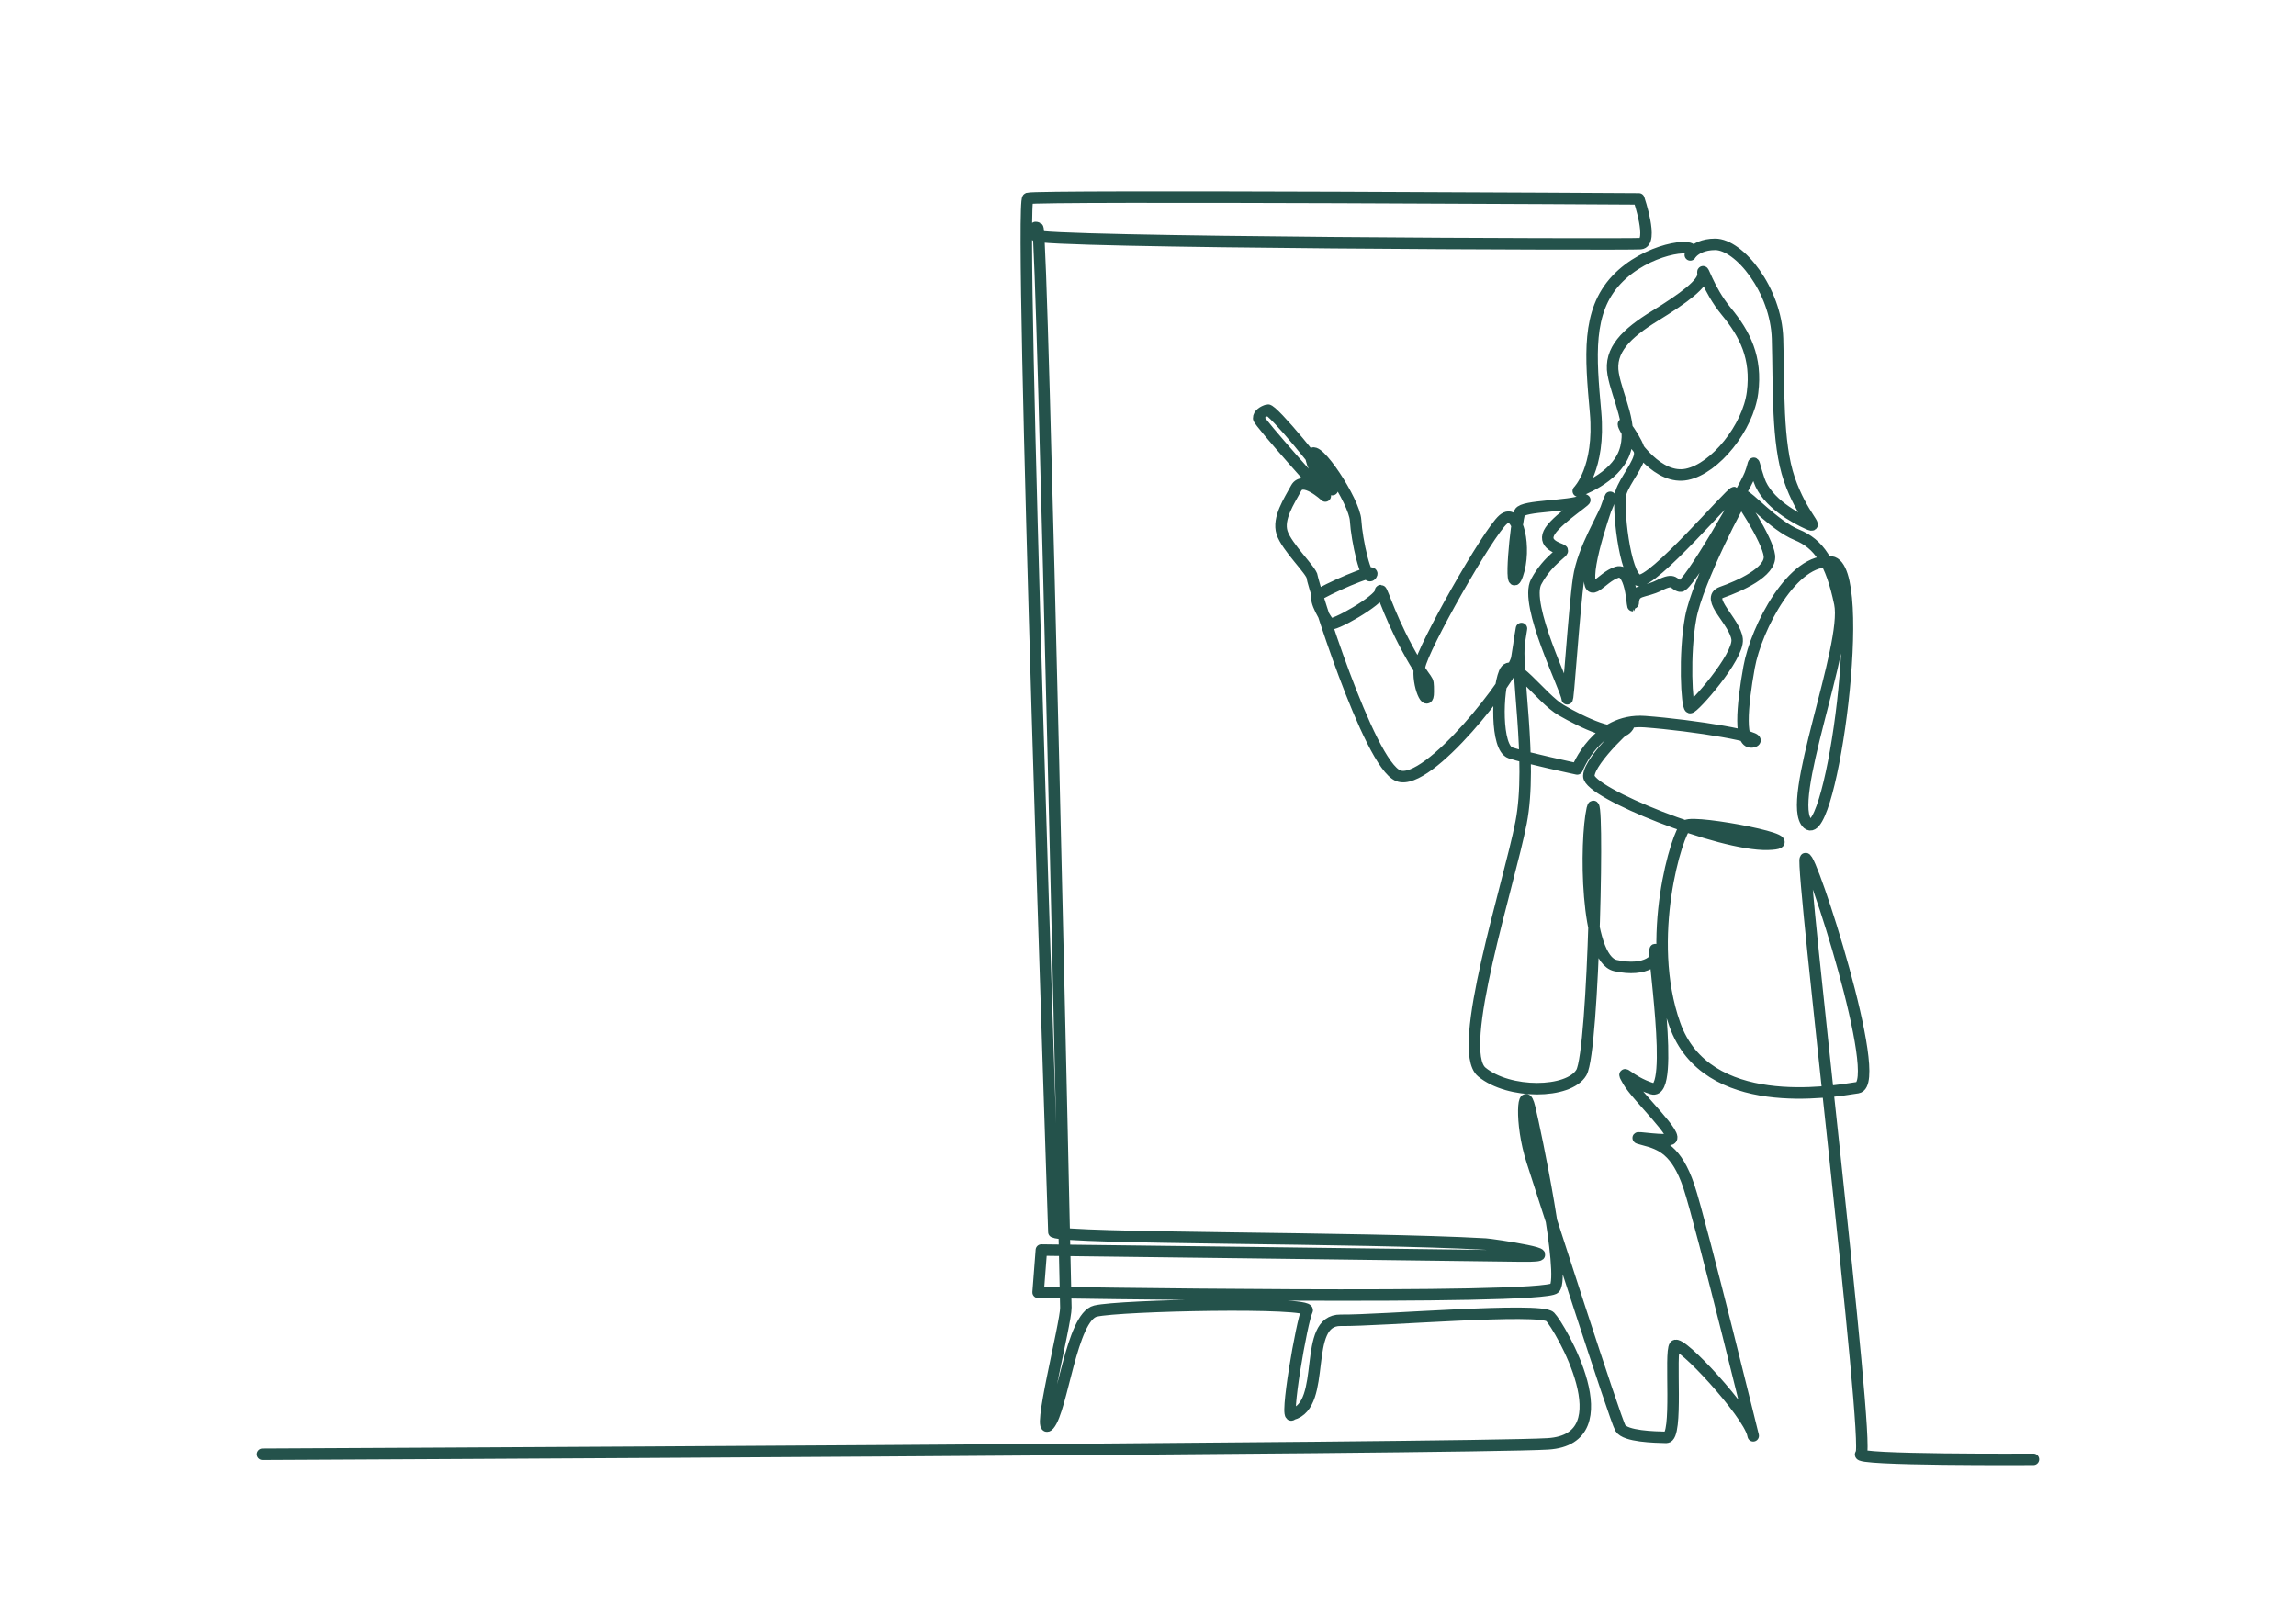 <?xml version="1.0" encoding="UTF-8"?>
<svg id="Layer_1" data-name="Layer 1" xmlns="http://www.w3.org/2000/svg" viewBox="0 0 1000 700">
  <defs>
    <style>
      .cls-1 {
        fill: none;
        stroke: #24524b;
        stroke-linecap: round;
        stroke-linejoin: round;
        stroke-width: 5px;
      }
    </style>
  </defs>
  <path class="cls-1" d="M885.65,635.69s-79.33.48-75.13-2.32c4.19-2.81-26.44-256.72-24.2-259.33,2.23-2.61,34.69,97.86,22.73,99.75-11.91,1.88-65.9,11.06-79.6-27.5-13.35-37.6,1.13-84.04,4.97-86.65,3.85-2.62,56.38,7.51,35.52,8.13-20.68.61-78.14-22.41-77.95-29.76.18-7.33,20.97-25.95,16.61-20.93-4.36,5.03-19.37-2.44-28.53-7.68-9.09-5.2-21.53-24.42-24.82-16.39-3.3,8.05-3.83,32.77,2.61,34.93,6.47,2.17,29.08,7,29.08,7,0,0,8.5-22.16,29.44-20.6,21.16,1.58,53.59,6.84,47.21,8.73-6.38,1.89-4.88-15.34-1.78-32.5,3.08-17.02,19.17-48.07,35.74-45.8,16.71,2.29.06,123.03-10.19,114.05-10.16-8.9,17.79-77.51,13.97-95.89-3.78-18.16-9.13-26.07-18.82-30.01-9.64-3.91-21.61-17.38-22.91-16.86-1.31.52-20.25,37.1-23.22,52.97-3,15.99-1.7,38.79-.28,39.2,1.42.4,21.29-22.04,20.49-29.76-.8-7.68-14.21-17.84-6.71-20.48,7.51-2.64,21.56-8.78,20.77-15.92-.78-7.11-13.89-27.17-15.29-27.52-1.4-.36-35.78,40.1-41.81,38.19-6.01-1.9-9.27-32.92-7.54-38.25,1.73-5.32,8.15-12.65,8.18-16.97.04-4.31-10.04-17.77-6.31-10.76,3.75,7.05,14.53,22.37,26.81,19.86,12.33-2.51,26.67-20.4,28.61-35.65,1.93-15.13-3.23-25.39-11.43-35.33-8.13-9.85-10.56-20.48-10.13-16.36.43,4.13-8.57,10.68-20.97,18.32-12.38,7.63-19.99,14.9-18.17,25.29,1.84,10.45,9.14,22.75,4.9,34.2-4.26,11.5-20.11,16.81-20.11,16.81,0,0,9.72-9.68,7.53-34.37-2.17-24.33-3.9-43.79,9.11-57.63,12.98-13.82,34.51-16.42,32.77-12.15-1.75,4.28-.34-3.27,10.18-3.32,10.57-.04,26.59,19.97,27.21,41.09.62,21.37-.31,45.29,5.12,61.17,5.5,16.06,13.55,21.85,8.19,19.47-5.33-2.37-18.02-9.17-21.38-19.1-3.35-9.87-1.4-8.68-3.9-2.39-2.5,6.3-27.12,49.4-30.37,48.68-3.24-.72-2.19-3.9-9.09-.42-6.89,3.48-11.12,1.48-11.45,7.74-.32,6.28-.08-15.56-7.05-13.41-6.96,2.14-12.29,12.63-11.95,1.09.34-11.47,11.11-40.02,8.68-32.49-2.43,7.55-11.47,20.76-13.44,34.08-1.98,13.4-4.68,56.25-5.02,52.18-.34-4.06-18.84-40.76-13.45-50.74,5.37-9.96,12.62-12.99,11.23-13.79-1.39-.8-9.02-2.55-5.1-8.44,3.91-5.88,19.39-15.49,13.87-12.99-5.51,2.5-25.7,1.99-27.2,5.1-1.5,3.12-4.93,38.25-.96,27.05,3.96-11.16.33-29.6-6.21-24.02-6.54,5.57-35.19,56.08-36.41,64.11-1.23,8.06,3.82,18.57,3.76,10.96-.06-7.58.35-1.35-9.03-18.68-9.25-17.09-11.63-28.27-11.85-24.79-.22,3.49-20.91,15.44-22.28,13.77-1.36-1.67-6.91-10.48-4.89-12.32,2.02-1.84,25.65-12.62,23.3-9.04-2.35,3.59-6.4-15.11-6.89-23.61-.48-8.46-17.36-33.8-19.17-28.69-1.81,5.13,11.95,20.22,8.66,13.68-3.28-6.51-25.75-33.59-27.77-33.04-2.02.55-4.01,1.92-3.93,3.56.07,1.64,29.01,33.86,29.01,33.86,0,0-9.66-9.05-12.7-3.41-3.05,5.65-8.1,13.12-6.14,19.35,1.97,6.25,12.99,16.72,13.12,19.29.13,2.57,24.56,81.68,37.54,86.64,13.08,5,50.42-43.48,51.6-51.3,1.17-7.79,3.19-19.74,1.17-7.79-2.03,12.01,5.86,52.81.68,79.48-5.23,26.99-28.78,98.98-17.12,108.64,11.78,9.75,37.87,9.55,43.38.24,5.5-9.28,7.84-128.61,4.75-114.86-3.11,13.84-3.17,65.28,10.1,68.25,13.36,2.99,19.72-2.97,17.49-6.81-2.22-3.83,8.95,63.71-1.52,60.45-10.41-3.24-14.12-9.84-10.41-3.24,3.73,6.63,23.17,24.65,18.11,25.35-5.05.7-19.28-1.95-11.48.04,7.83,2,14.47,4.69,19.76,20.34,5.34,15.81,30.17,117.59,27.91,108.08-2.25-9.45-31.61-41.39-33.98-38.6-2.37,2.8,1.56,40.03-3.72,39.91-5.28-.12-17.76-.4-20.01-4.05-2.25-3.63-32.71-98.62-38.41-116.15-5.63-17.33-3.78-34.53-1.09-23.32,2.7,11.28,15.55,73.02,10.88,78.5-4.68,5.49-224.99,1.84-224.99,1.84l1.42-18.42s169.52,2.09,209.01,2.63c23.62.33-12.68-5.09-15.51-5.24-53.52-3.05-182.24-2.18-188.05-5.25-.11-6.51-15.37-448.86-11.32-450.24,4.06-1.38,266.1.22,266.1.22,0,0,6.48,19.03.74,19.5-5.72.48-264.47-.4-263.5-3.58.97-3.18-1.09-4.03.97-3.18,2.07.86,12.11,463.6,12.23,470.24.12,6.66-13.14,57.69-7.34,51.01,5.79-6.68,9.76-46.99,20.25-49.52,10.53-2.54,94.42-4.27,92.17-.22-2.25,4.05-10.06,49.32-6.54,45.23,15.65-4.09,4.02-41.22,21.16-41,17.26.22,87.06-5.76,91.21-1.53,4.17,4.24,32.91,53.27-.97,55.36-33.46,2.06-559.79,4.54-559.79,4.54"/>
</svg>